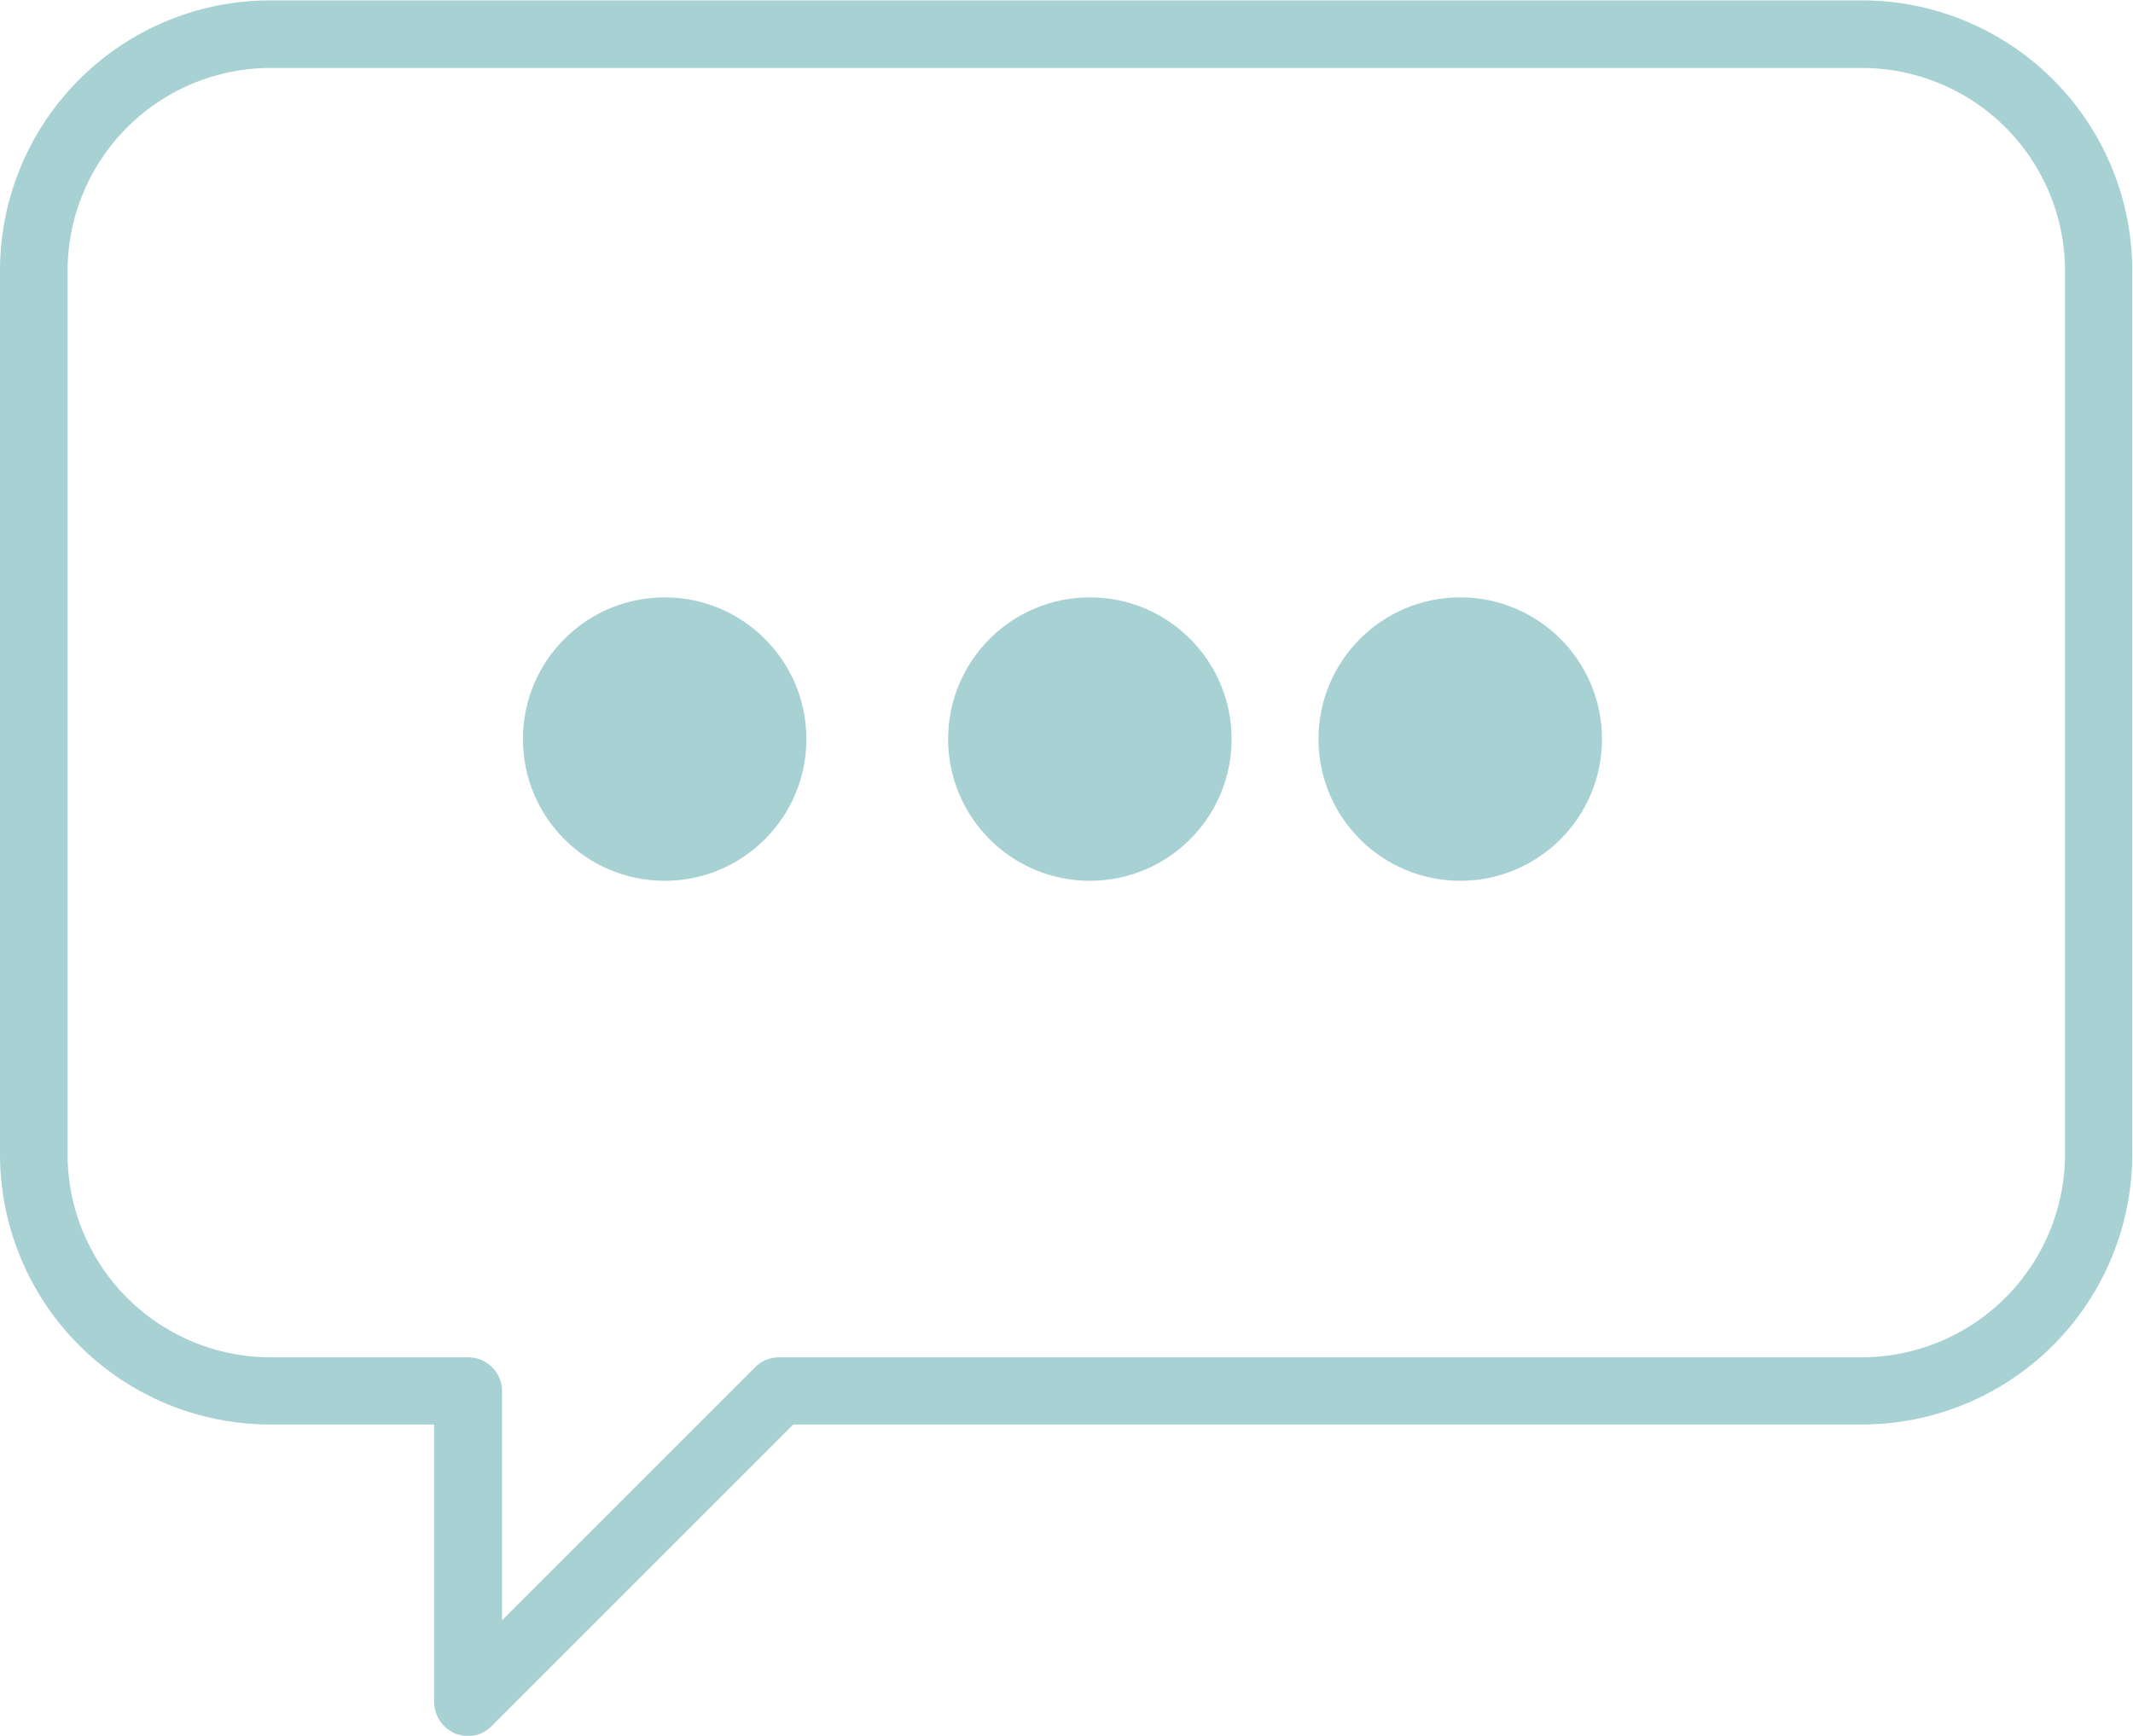 <svg id="Others" xmlns="http://www.w3.org/2000/svg" viewBox="0 0 55.23 44.95"><defs><style>.cls-1{fill:#a8d1d4;}</style></defs><title>icon_others</title><path class="cls-1" d="M14.8,52.07a1,1,0,0,1-.34-.07.9.9,0,0,1-.54-.81V44H9.68a7,7,0,0,1-7-7V14.12a7,7,0,0,1,7-7H50.89a7,7,0,0,1,7,7V37a7,7,0,0,1-7,7H23.22l-7.8,7.8A.87.87,0,0,1,14.8,52.07ZM9.68,8.87a5.26,5.26,0,0,0-5.25,5.25V37a5.26,5.26,0,0,0,5.25,5.26H14.8a.88.88,0,0,1,.88.87v5.94l6.56-6.56a.87.87,0,0,1,.62-.25h28A5.27,5.27,0,0,0,56.15,37V14.12a5.26,5.26,0,0,0-5.26-5.25Z" transform="translate(-2.68 -7.11)"/><circle class="cls-1" cx="17.21" cy="19.14" r="3.67"/><circle class="cls-1" cx="28.22" cy="19.14" r="3.67"/><circle class="cls-1" cx="37.81" cy="19.14" r="3.67"/></svg>
